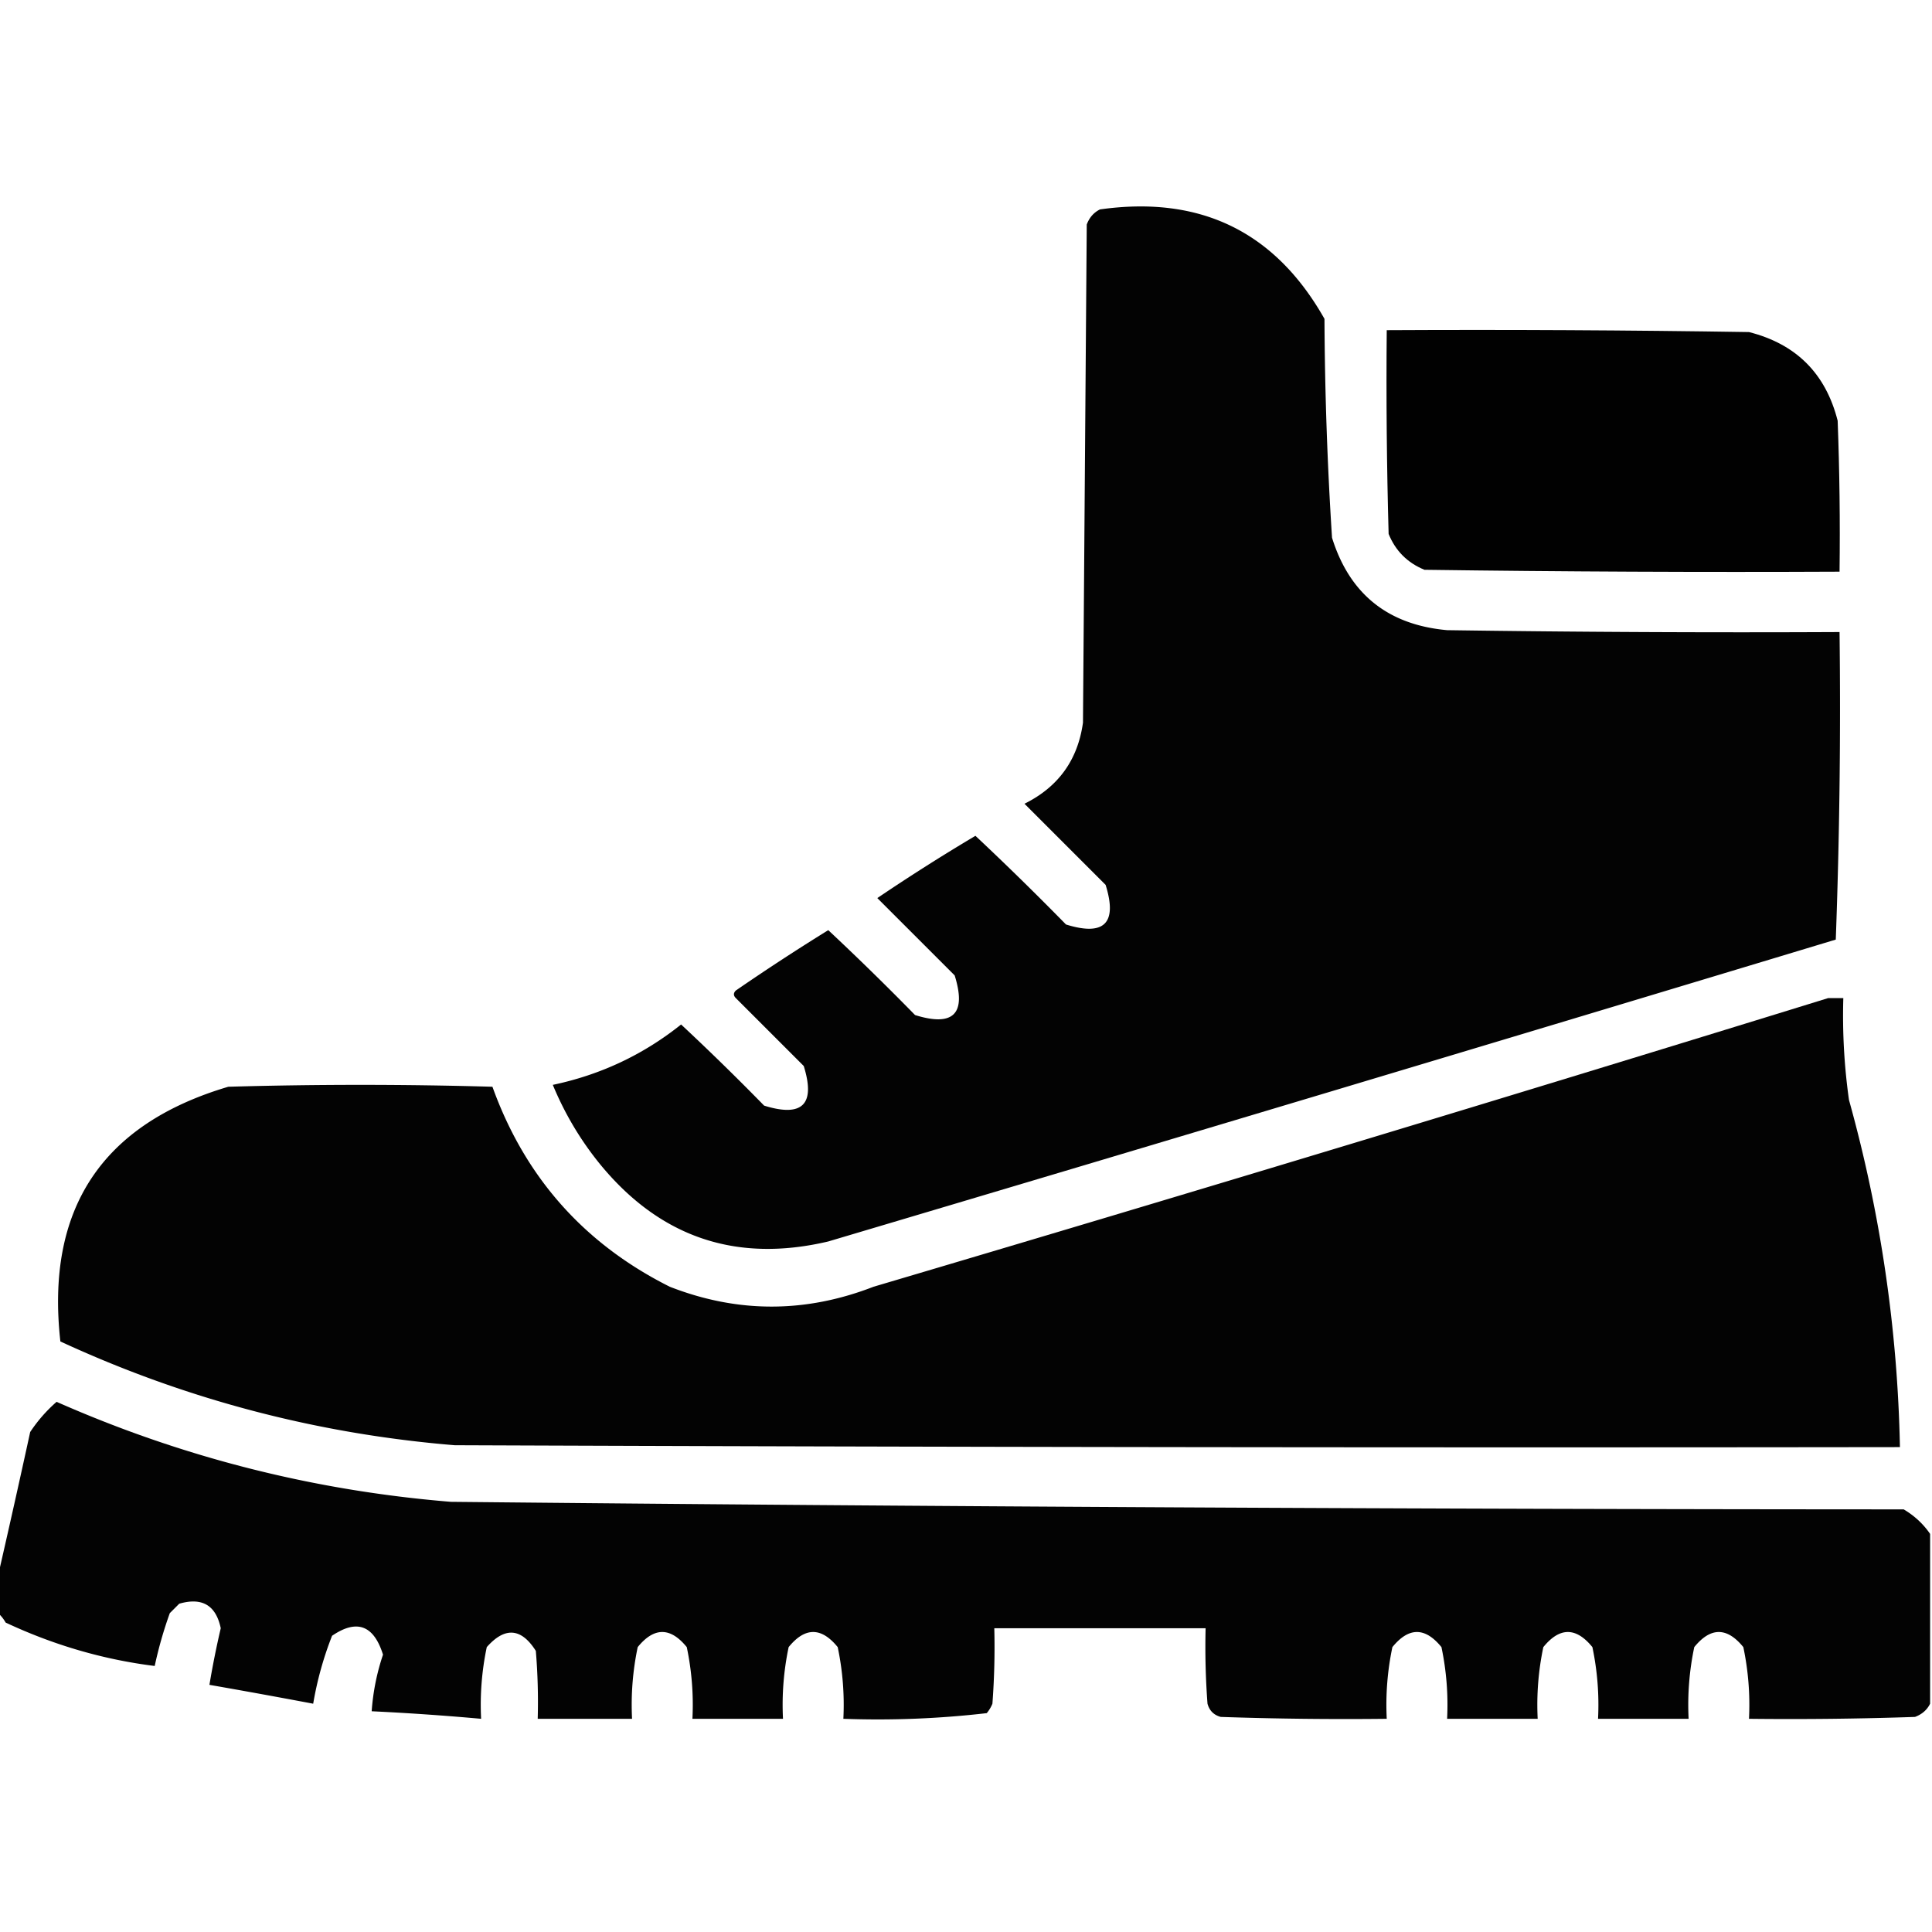<svg xmlns="http://www.w3.org/2000/svg" width="512" height="512" style="shape-rendering:geometricPrecision;text-rendering:geometricPrecision;image-rendering:optimizeQuality;fill-rule:evenodd;clip-rule:evenodd"><path d="M291.5 55.5c26.614-3.764 46.447 5.903 59.5 29 .092 19.366.759 38.7 2 58 4.652 14.923 14.819 23.089 30.5 24.5 34.665.5 69.332.667 104 .5.328 27.241-.005 54.407-1 81.5a61307.416 61307.416 0 0 1-267 80c-24.421 5.749-44.588-1.085-60.5-20.5-5.162-6.347-9.328-13.347-12.5-21 12.644-2.656 23.977-7.99 34-16a667.23 667.23 0 0 1 22 21.5c10.167 3.167 13.667-.333 10.5-10.5l-18-18c-.667-.667-.667-1.333 0-2a598.848 598.848 0 0 1 24.5-16 731.112 731.112 0 0 1 23 22.5c10.167 3.167 13.667-.333 10.5-10.5L232.5 238a524.06 524.06 0 0 1 26-16.5 796.785 796.785 0 0 1 24 23.5c10.167 3.167 13.667-.333 10.5-10.5L271.5 213c8.97-4.444 14.136-11.611 15.5-21.5l1-132c.69-1.85 1.856-3.184 3.5-4Z" style="opacity:.986"/><path d="M367.5 87.5c32.002-.167 64.002 0 96 .5 12.5 3.167 20.333 11 23.5 23.5.5 13.329.667 26.663.5 40-36.668.167-73.335 0-110-.5-4.5-1.833-7.667-5-9.5-9.5-.5-17.997-.667-35.997-.5-54Z" style="opacity:.994"/><path d="M484.5 264.5h4a159.523 159.523 0 0 0 1.5 27 369.737 369.737 0 0 1 13.5 92c-127.667.167-255.334 0-383-.5-36.496-2.999-71.33-12.165-104.5-27.5-3.916-35.05 10.917-57.55 44.5-67.5 23.333-.667 46.667-.667 70 0 8.614 23.946 24.281 41.613 47 53 17.952 7.012 35.952 7.012 54 0a22380.4 22380.4 0 0 0 253-76.5Z" style="opacity:.988"/><path d="M511.5 406.5v45c-.816 1.644-2.15 2.81-4 3.5-14.663.5-29.33.667-44 .5a74.099 74.099 0 0 0-1.5-19c-4.333-5.333-8.667-5.333-13 0a74.099 74.099 0 0 0-1.5 19h-24a74.099 74.099 0 0 0-1.5-19c-4.333-5.333-8.667-5.333-13 0a74.099 74.099 0 0 0-1.5 19h-24a74.099 74.099 0 0 0-1.5-19c-4.333-5.333-8.667-5.333-13 0a74.099 74.099 0 0 0-1.5 19c-14.67.167-29.337 0-44-.5-1.833-.5-3-1.667-3.5-3.5-.5-6.658-.666-13.325-.5-20h-56c.166 6.675 0 13.342-.5 20a9.454 9.454 0 0 1-1.5 2.5 250.357 250.357 0 0 1-38 1.5 74.099 74.099 0 0 0-1.5-19c-4.333-5.333-8.667-5.333-13 0a74.099 74.099 0 0 0-1.5 19h-24a74.099 74.099 0 0 0-1.5-19c-4.333-5.333-8.667-5.333-13 0a74.099 74.099 0 0 0-1.5 19h-25a162.597 162.597 0 0 0-.5-18c-3.86-6.09-8.193-6.423-13-1a74.099 74.099 0 0 0-1.5 19 688.237 688.237 0 0 0-29-2 59.9 59.9 0 0 1 3-15c-2.441-7.818-6.941-9.485-13.5-5a90.093 90.093 0 0 0-5 18 2031.236 2031.236 0 0 0-27.5-5 239.365 239.365 0 0 1 3-15c-1.27-6.088-4.937-8.255-11-6.5l-2.5 2.5a109.048 109.048 0 0 0-4 14c-13.599-1.698-26.766-5.532-39.5-11.5-.566-.995-1.233-1.828-2-2.5v-10a3556.917 3556.917 0 0 0 8.5-38 39.795 39.795 0 0 1 7-8c33.298 14.7 68.131 23.533 104.5 26.5a39557.187 39557.187 0 0 0 385 2c2.858 1.694 5.191 3.861 7 6.5Z" style="opacity:.986"/></svg>
